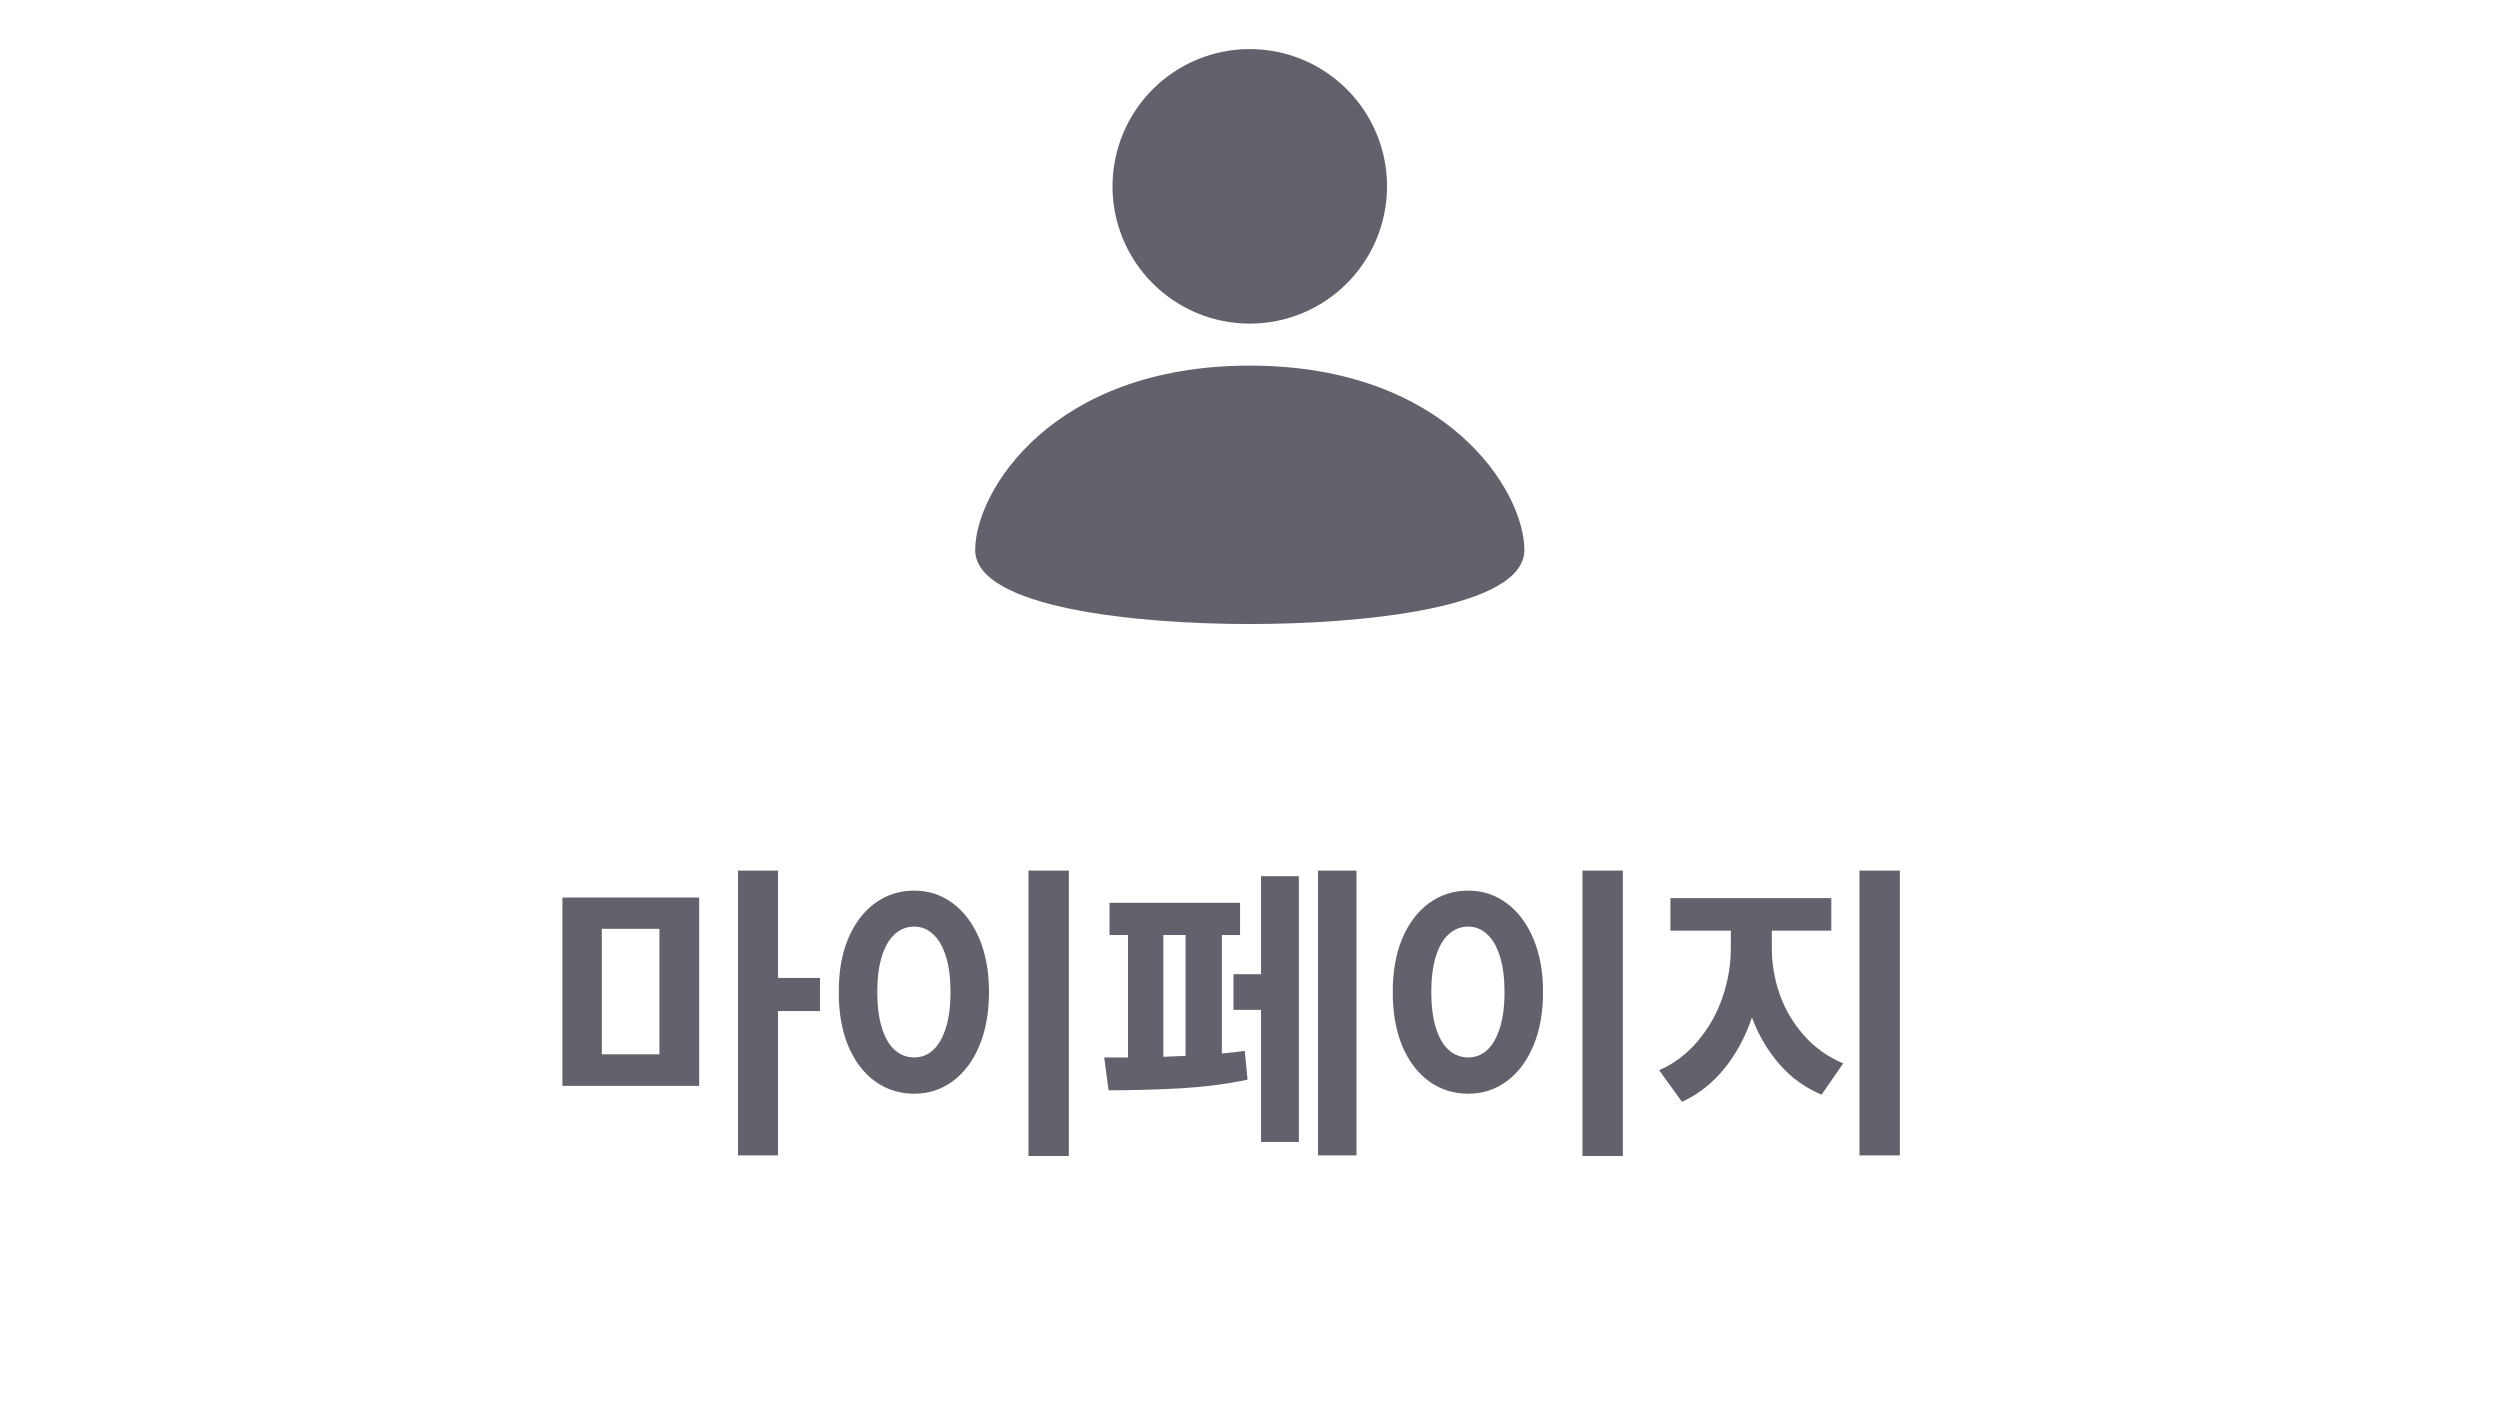 <svg width="78" height="44" viewBox="0 0 78 44" fill="none" xmlns="http://www.w3.org/2000/svg">
<path fill-rule="evenodd" clip-rule="evenodd" d="M43.276 5.813C43.276 6.376 43.165 6.933 42.95 7.453C42.735 7.972 42.419 8.444 42.022 8.842C41.624 9.24 41.152 9.556 40.632 9.771C40.113 9.986 39.556 10.097 38.993 10.097C37.857 10.097 36.768 9.646 35.965 8.843C35.161 8.04 34.71 6.95 34.71 5.814C34.71 5.252 34.821 4.695 35.036 4.175C35.251 3.656 35.566 3.183 35.964 2.786C36.767 1.982 37.856 1.531 38.992 1.531C40.128 1.531 41.218 1.982 42.021 2.785C42.825 3.588 43.276 4.677 43.276 5.813M38.993 11.407C32.825 11.407 30.426 15.333 30.426 17.159C30.426 18.984 35.533 19.47 38.993 19.47C42.453 19.47 47.56 18.984 47.56 17.159C47.56 15.333 45.161 11.407 38.993 11.407Z" fill="#62626C"/>
<path d="M21.814 33.88H17.547V28.002H21.814V33.88ZM18.777 32.894H20.574V28.978H18.777V32.894ZM24.275 30.511H25.584V31.546H24.275V36.048H23.025V27.162H24.275V30.511ZM33.348 36.068H32.088V27.162H33.348V36.068ZM28.523 27.787C28.969 27.787 29.368 27.917 29.72 28.177C30.075 28.438 30.353 28.807 30.555 29.286C30.756 29.764 30.857 30.319 30.857 30.951C30.857 31.589 30.756 32.149 30.555 32.63C30.353 33.109 30.075 33.478 29.72 33.739C29.368 33.996 28.969 34.124 28.523 34.124C28.068 34.124 27.661 33.996 27.303 33.739C26.945 33.478 26.665 33.109 26.463 32.63C26.264 32.149 26.167 31.589 26.17 30.951C26.167 30.319 26.264 29.764 26.463 29.286C26.665 28.807 26.945 28.438 27.303 28.177C27.661 27.917 28.068 27.787 28.523 27.787ZM28.523 28.91C28.292 28.91 28.089 28.989 27.913 29.149C27.741 29.305 27.607 29.536 27.513 29.842C27.418 30.148 27.371 30.518 27.371 30.951C27.371 31.387 27.418 31.758 27.513 32.064C27.607 32.37 27.741 32.601 27.913 32.757C28.089 32.914 28.292 32.992 28.523 32.992C28.751 32.992 28.95 32.914 29.119 32.757C29.288 32.598 29.42 32.365 29.515 32.059C29.609 31.753 29.656 31.384 29.656 30.951C29.656 30.521 29.609 30.153 29.515 29.847C29.42 29.538 29.287 29.305 29.114 29.149C28.945 28.989 28.748 28.91 28.523 28.91ZM42.322 36.048H41.121V27.162H42.322V36.048ZM40.525 35.628H39.344V31.507H38.484V30.394H39.344V27.337H40.525V35.628ZM38.69 29.173H38.123V32.87C38.435 32.84 38.673 32.813 38.836 32.787L38.924 33.685C38.302 33.819 37.617 33.908 36.868 33.954C36.123 33.996 35.363 34.017 34.588 34.017L34.451 32.992H35.193V29.173H34.617V28.168H38.69V29.173ZM36.99 32.943V29.173H36.297V32.972L36.99 32.943ZM50.633 36.068H49.373V27.162H50.633V36.068ZM45.809 27.787C46.255 27.787 46.653 27.917 47.005 28.177C47.36 28.438 47.638 28.807 47.84 29.286C48.042 29.764 48.143 30.319 48.143 30.951C48.143 31.589 48.042 32.149 47.84 32.63C47.638 33.109 47.36 33.478 47.005 33.739C46.653 33.996 46.255 34.124 45.809 34.124C45.353 34.124 44.946 33.996 44.588 33.739C44.23 33.478 43.95 33.109 43.748 32.63C43.55 32.149 43.452 31.589 43.455 30.951C43.452 30.319 43.55 29.764 43.748 29.286C43.95 28.807 44.23 28.438 44.588 28.177C44.946 27.917 45.353 27.787 45.809 27.787ZM45.809 28.91C45.578 28.91 45.374 28.989 45.198 29.149C45.026 29.305 44.892 29.536 44.798 29.842C44.703 30.148 44.656 30.518 44.656 30.951C44.656 31.387 44.703 31.758 44.798 32.064C44.892 32.37 45.026 32.601 45.198 32.757C45.374 32.914 45.578 32.992 45.809 32.992C46.036 32.992 46.235 32.914 46.404 32.757C46.574 32.598 46.705 32.365 46.8 32.059C46.894 31.753 46.941 31.384 46.941 30.951C46.941 30.521 46.894 30.153 46.8 29.847C46.705 29.538 46.572 29.305 46.399 29.149C46.23 28.989 46.033 28.91 45.809 28.91ZM55.281 29.584C55.281 30.075 55.364 30.558 55.53 31.034C55.7 31.506 55.952 31.93 56.287 32.308C56.622 32.686 57.029 32.975 57.508 33.177L56.834 34.154C56.323 33.939 55.885 33.623 55.52 33.206C55.156 32.79 54.87 32.303 54.661 31.747C54.456 32.352 54.168 32.884 53.797 33.343C53.426 33.799 52.986 34.144 52.478 34.378L51.766 33.392C52.241 33.181 52.646 32.873 52.981 32.469C53.32 32.066 53.574 31.613 53.743 31.112C53.916 30.607 54.002 30.098 54.002 29.584V29.037H52.117V28.021H57.137V29.037H55.281V29.584ZM59.275 36.048H58.016V27.162H59.275V36.048Z" fill="#62626C"/>
</svg>
